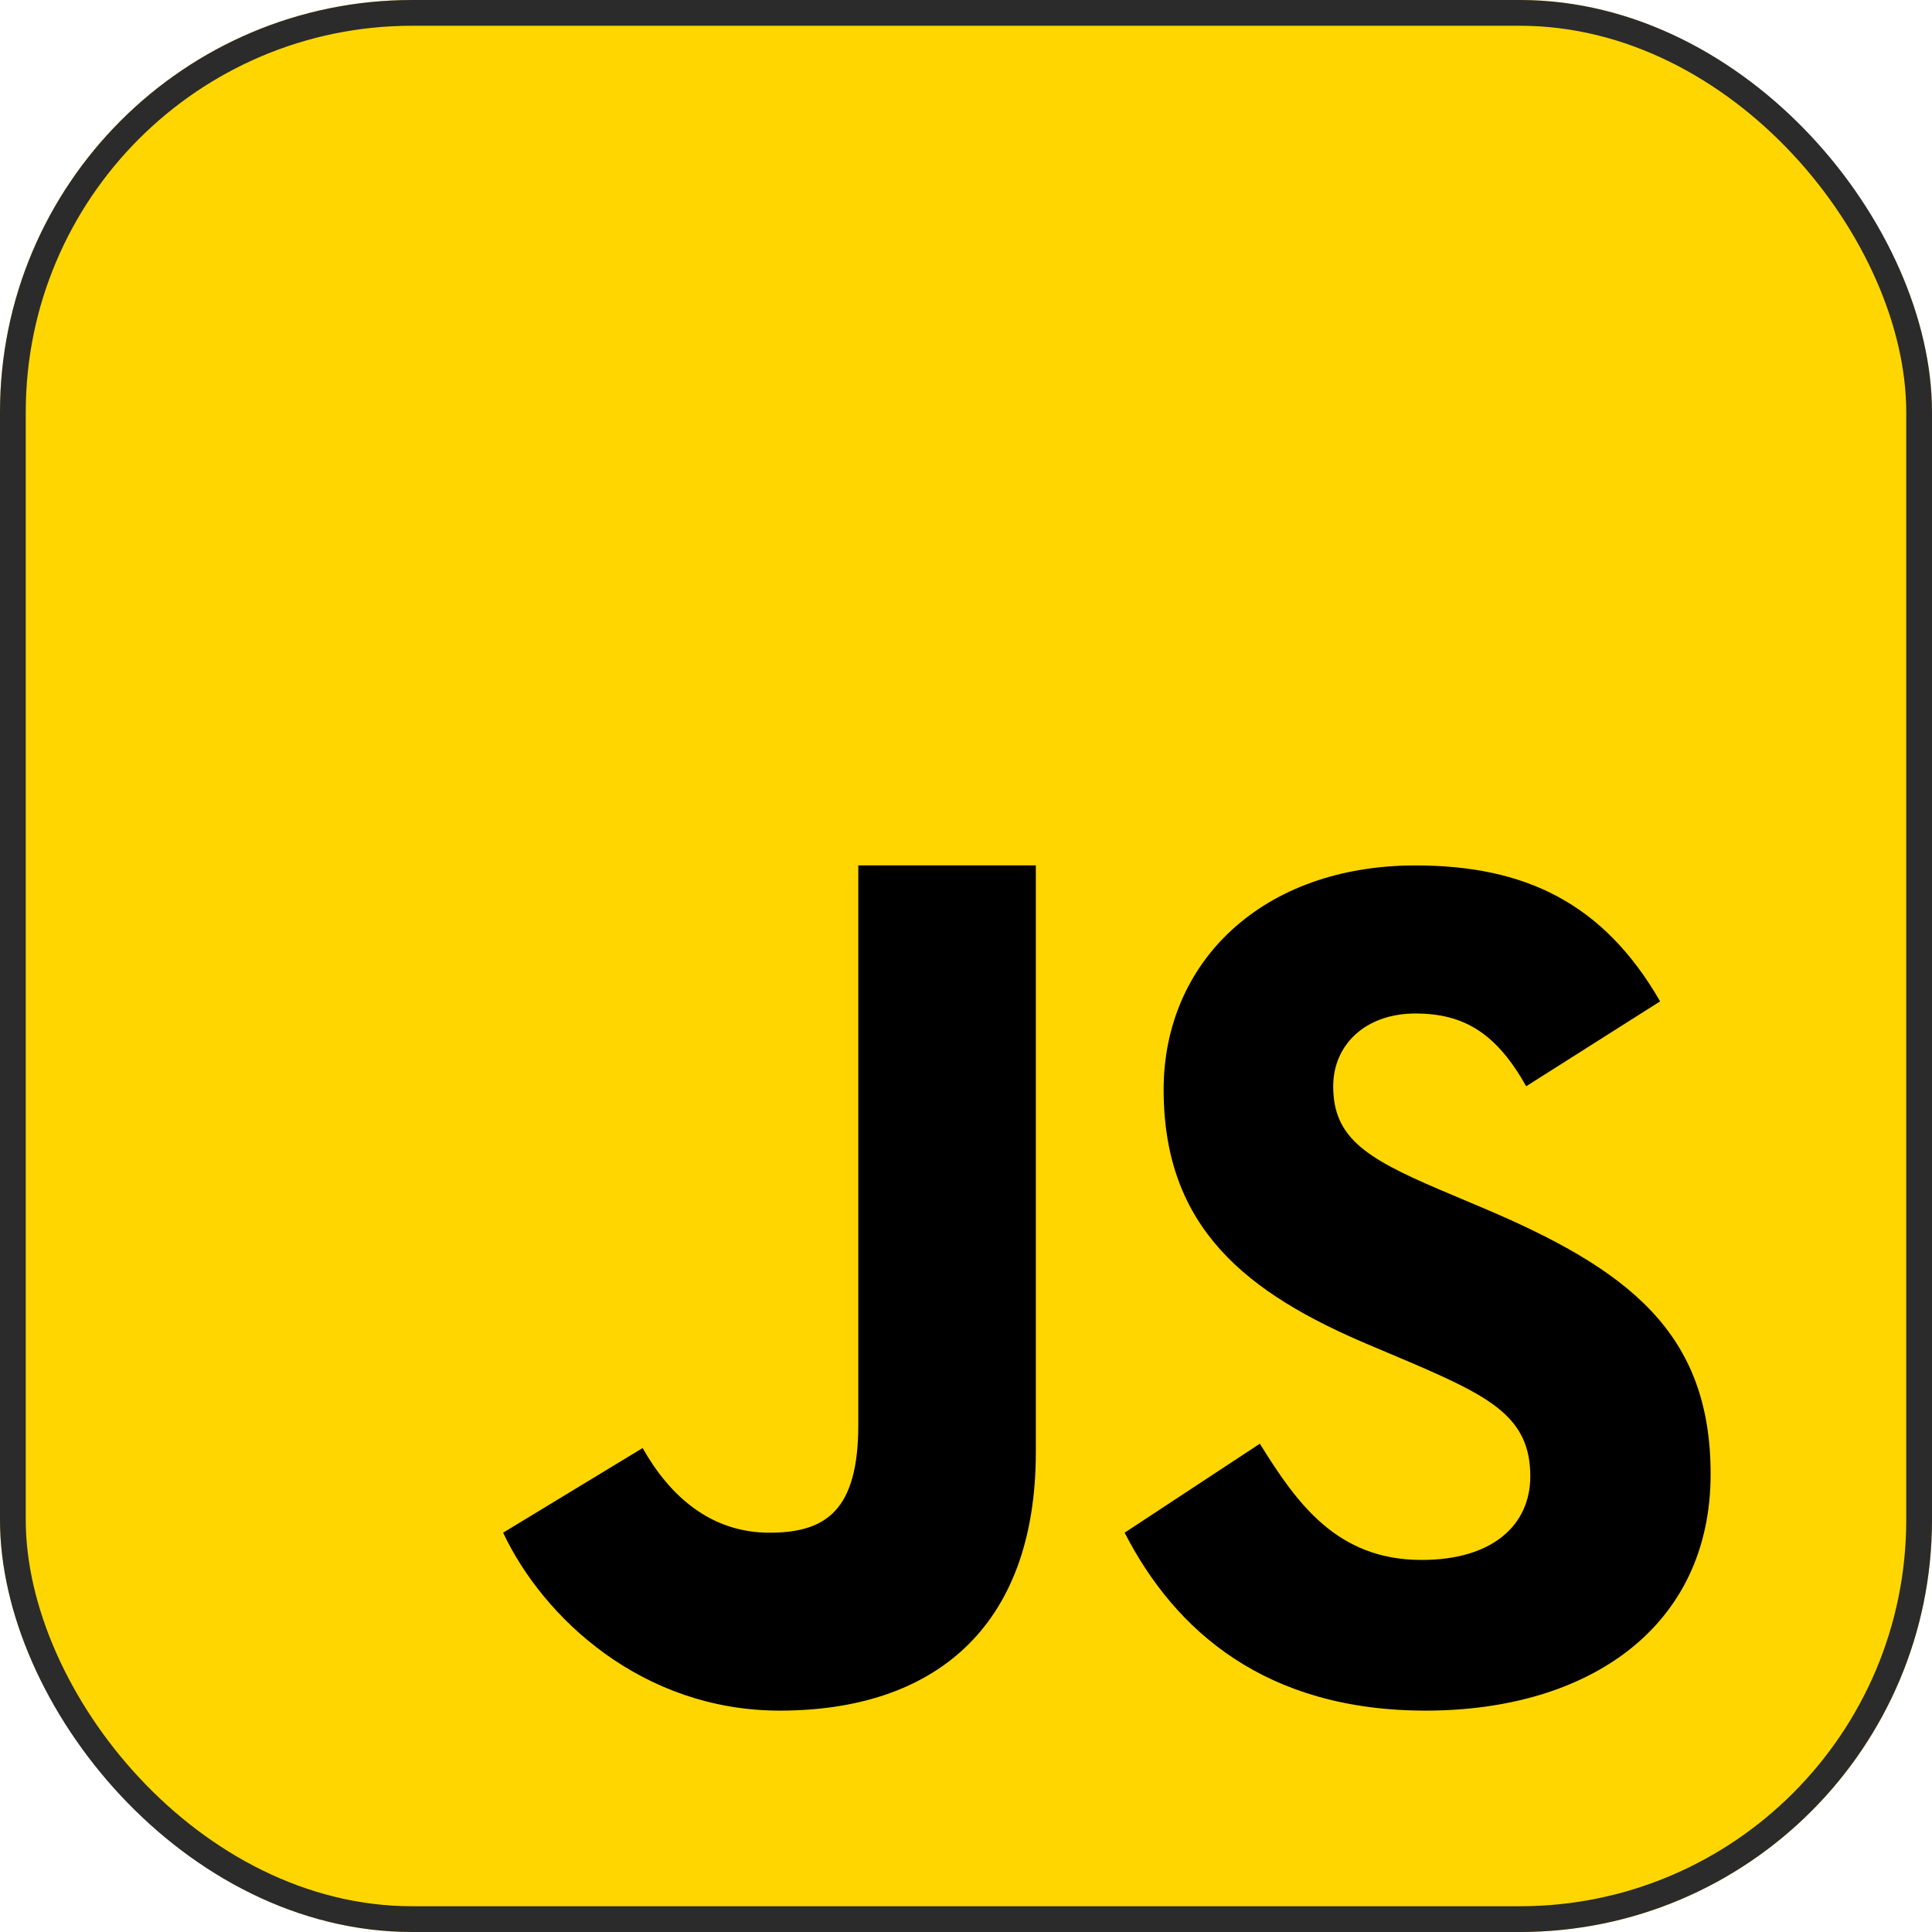 <svg width="75" height="75" viewBox="0 0 75 75" fill="none" xmlns="http://www.w3.org/2000/svg">
<g clip-path="url(#clip0_437_964)">
<path d="M-10 86V-10H86V86H-10Z" fill="#FFD600"/>
<path d="M48.907 56.044C50.338 58.349 51.893 60.557 55.187 60.557C57.954 60.557 59.406 59.194 59.406 57.307C59.406 55.049 57.905 54.247 54.861 52.933L53.192 52.227C48.376 50.201 45.172 47.662 45.172 42.299C45.172 37.357 48.988 33.596 54.95 33.596C59.195 33.596 62.245 35.054 64.446 38.873L59.247 42.168C58.103 40.142 56.867 39.344 54.95 39.344C52.993 39.344 51.755 40.569 51.755 42.168C51.755 44.145 52.995 44.945 55.859 46.169L57.528 46.875C63.205 49.272 66.406 51.721 66.406 57.225C66.406 63.156 61.683 66.406 55.343 66.406C49.141 66.406 45.619 63.32 43.658 59.499L48.907 56.044ZM24.947 56.212C25.994 58.07 27.584 59.499 29.871 59.499C32.059 59.499 33.319 58.642 33.319 55.309V33.594H40.211V56.359C40.211 63.264 36.172 66.406 30.274 66.406C24.945 66.406 21.099 62.826 19.531 59.499L24.947 56.212Z" fill="#000001"/>
</g>
<rect x="0.5" y="0.5" width="74" height="74" rx="15.5" stroke="#2B2B2B"/>
<defs>
<clipPath id="clip0_437_964">
<rect width="75" height="75" rx="16" fill="white"/>
</clipPath>
</defs>
</svg>
